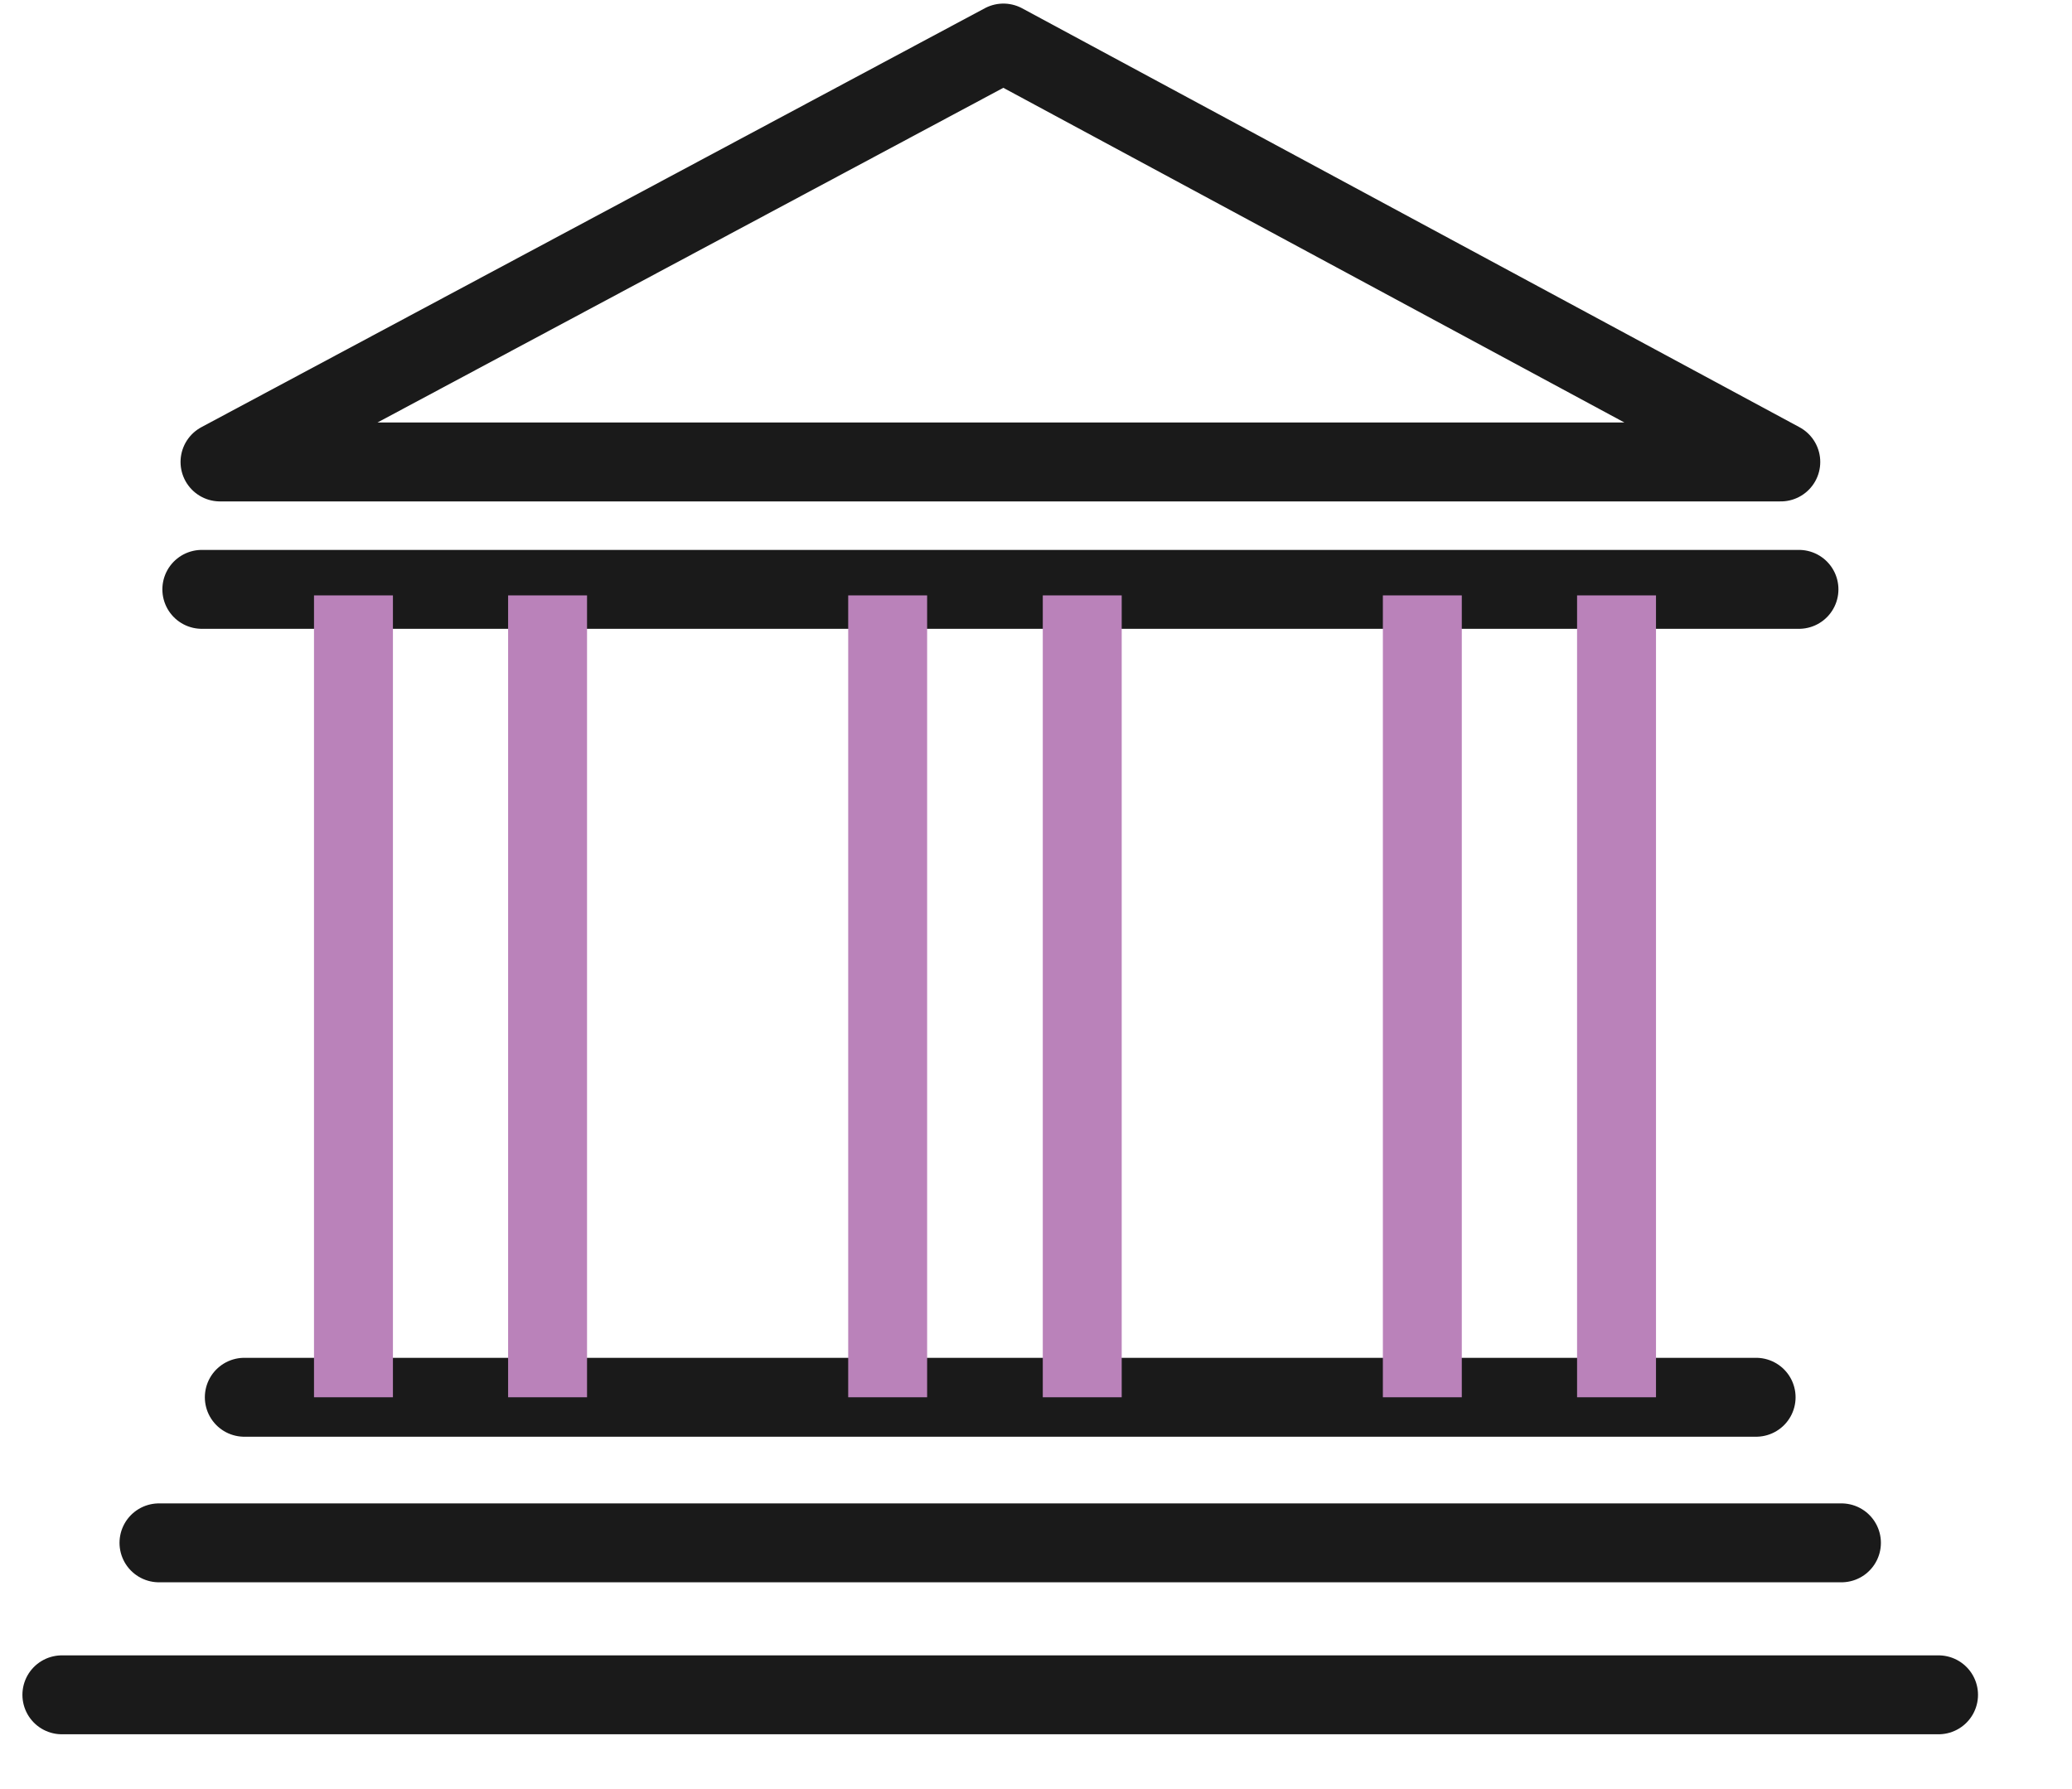 <svg width="22" height="19" viewBox="0 0 22 19" fill="none" xmlns="http://www.w3.org/2000/svg">
<path d="M0.657 17.999L20.583 17.999M2.143 6.259L19.101 6.259L2.143 6.259ZM18.908 4.906L10.654 0.457L2.336 4.906L18.908 4.906ZM2.594 14.839L18.646 14.839L2.594 14.839ZM1.688 16.385L19.552 16.385L1.688 16.385Z" stroke="#1A1A1A" stroke-width="0.838" stroke-linecap="round" stroke-linejoin="round"/>
<path d="M3.753 6.323L3.753 14.839M5.814 6.323L5.814 14.839M9.425 6.323L9.425 14.839M11.491 6.323L11.491 14.839M15.102 6.323L15.102 14.839M17.164 6.323L17.164 14.839" stroke="#BA82BA" stroke-width="0.838" stroke-miterlimit="10"/>
</svg>
